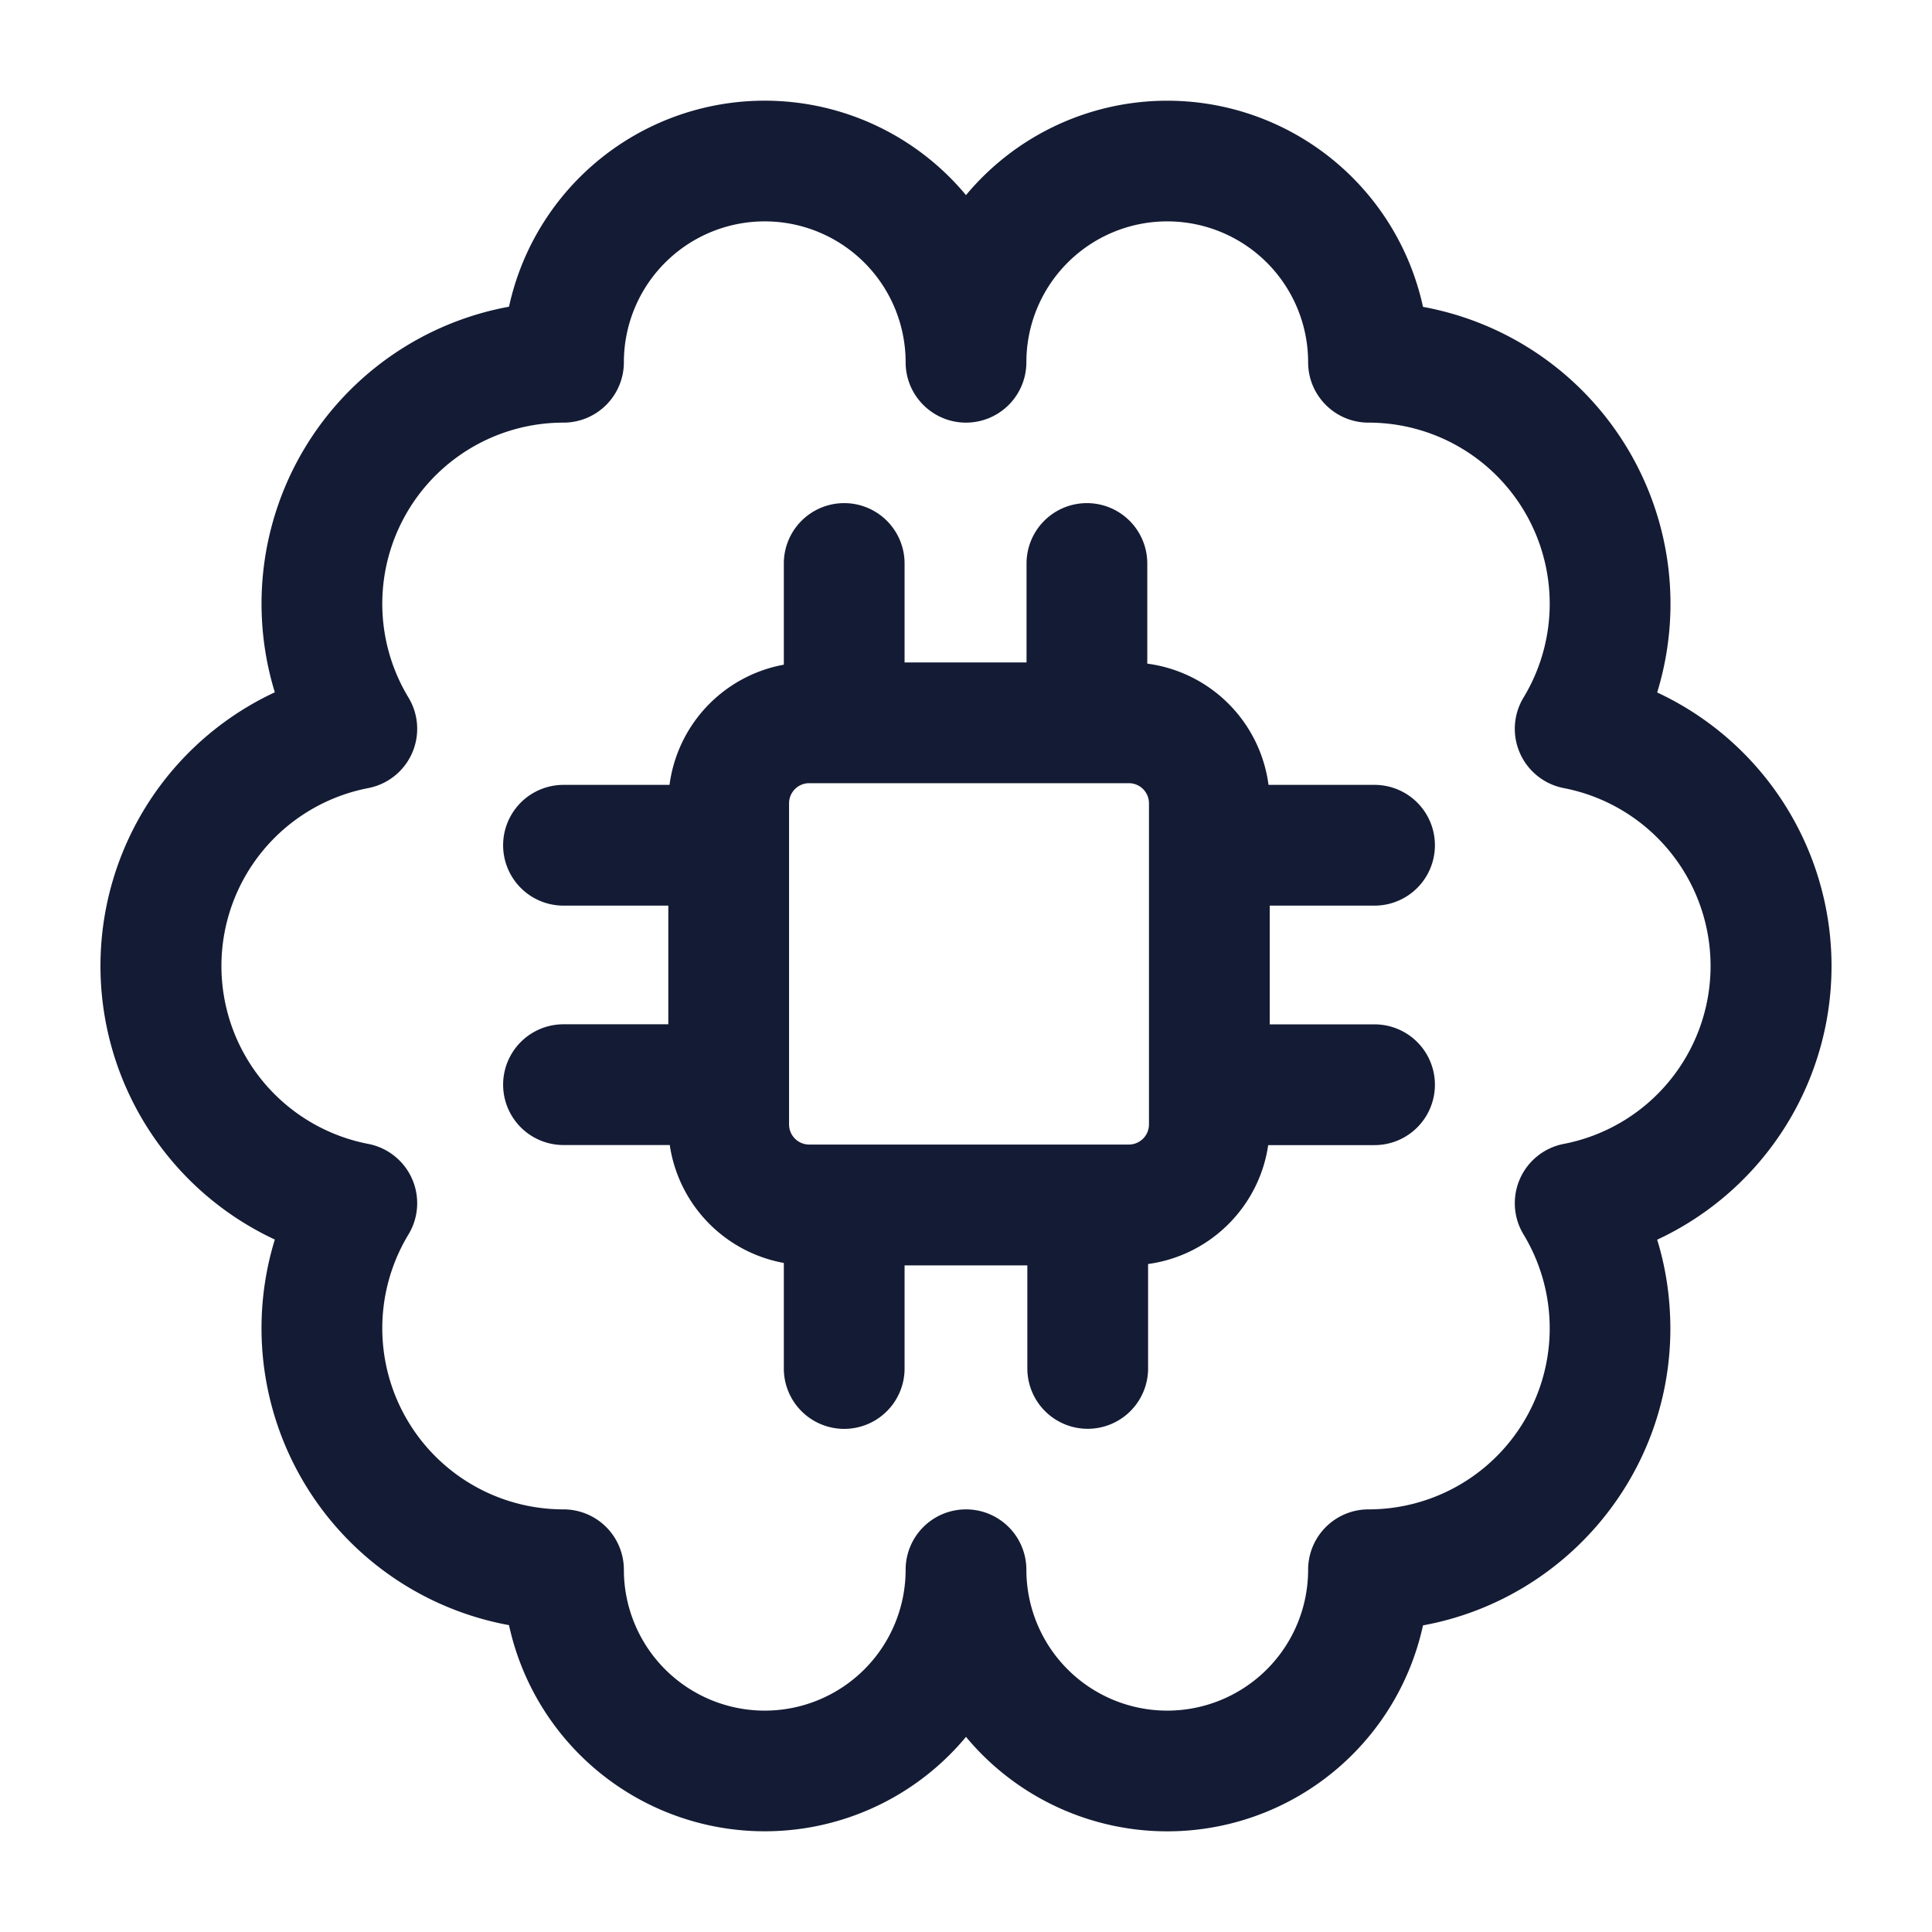 <svg xmlns="http://www.w3.org/2000/svg" width="24" height="24" fill="none"><path fill="#141B34" fill-rule="evenodd" d="M6.323 3.81A3.251 3.251 0 0 1 12 2.424a3.251 3.251 0 0 1 5.677 1.388 3.75 3.75 0 0 1 2.909 4.79 3.75 3.75 0 0 1 0 6.798q.162.525.164 1.101c0 1.84-1.325 3.37-3.073 3.69A3.251 3.251 0 0 1 12 21.576a3.251 3.251 0 0 1-5.677-1.388 3.75 3.75 0 0 1-2.909-4.79 3.75 3.75 0 0 1 0-6.798 3.751 3.751 0 0 1 2.909-4.79M12 5.25a.75.75 0 0 0 .75-.75 1.75 1.75 0 0 1 3.5 0c0 .414.336.75.75.75a2.25 2.25 0 0 1 1.926 3.415.75.75 0 0 0 .5 1.125 2.251 2.251 0 0 1 0 4.42.75.75 0 0 0-.5 1.125A2.25 2.25 0 0 1 17 18.75a.75.75 0 0 0-.75.75 1.75 1.75 0 1 1-3.5 0 .75.75 0 0 0-1.5 0 1.75 1.75 0 1 1-3.5 0 .75.75 0 0 0-.75-.75 2.25 2.25 0 0 1-1.926-3.415.75.75 0 0 0-.5-1.125 2.251 2.251 0 0 1 0-4.42.75.75 0 0 0 .5-1.125A2.25 2.25 0 0 1 7 5.25a.75.75 0 0 0 .75-.75 1.75 1.75 0 1 1 3.5 0c0 .414.336.75.75.75M11.237 7a.75.75 0 0 0-1.5 0v1.257a1.75 1.75 0 0 0-1.42 1.493H7a.75.75 0 0 0 0 1.5h1.302v1.474H7a.75.75 0 0 0 0 1.5h1.32a1.75 1.75 0 0 0 1.417 1.465V17a.75.75 0 1 0 1.5 0v-1.281h1.525v1.28a.75.75 0 1 0 1.5 0v-1.297c.77-.105 1.38-.71 1.492-1.477h1.321a.75.75 0 1 0 0-1.5h-1.302V11.25h1.302a.75.75 0 1 0 0-1.5h-1.317a1.75 1.75 0 0 0-1.506-1.506V7a.75.75 0 1 0-1.5 0v1.229h-1.515zM9.802 9.979a.25.25 0 0 1 .25-.25h3.971a.25.25 0 0 1 .25.25v3.989a.25.25 0 0 1-.25.25h-3.971a.25.25 0 0 1-.25-.25z" clip-rule="evenodd"/></svg>